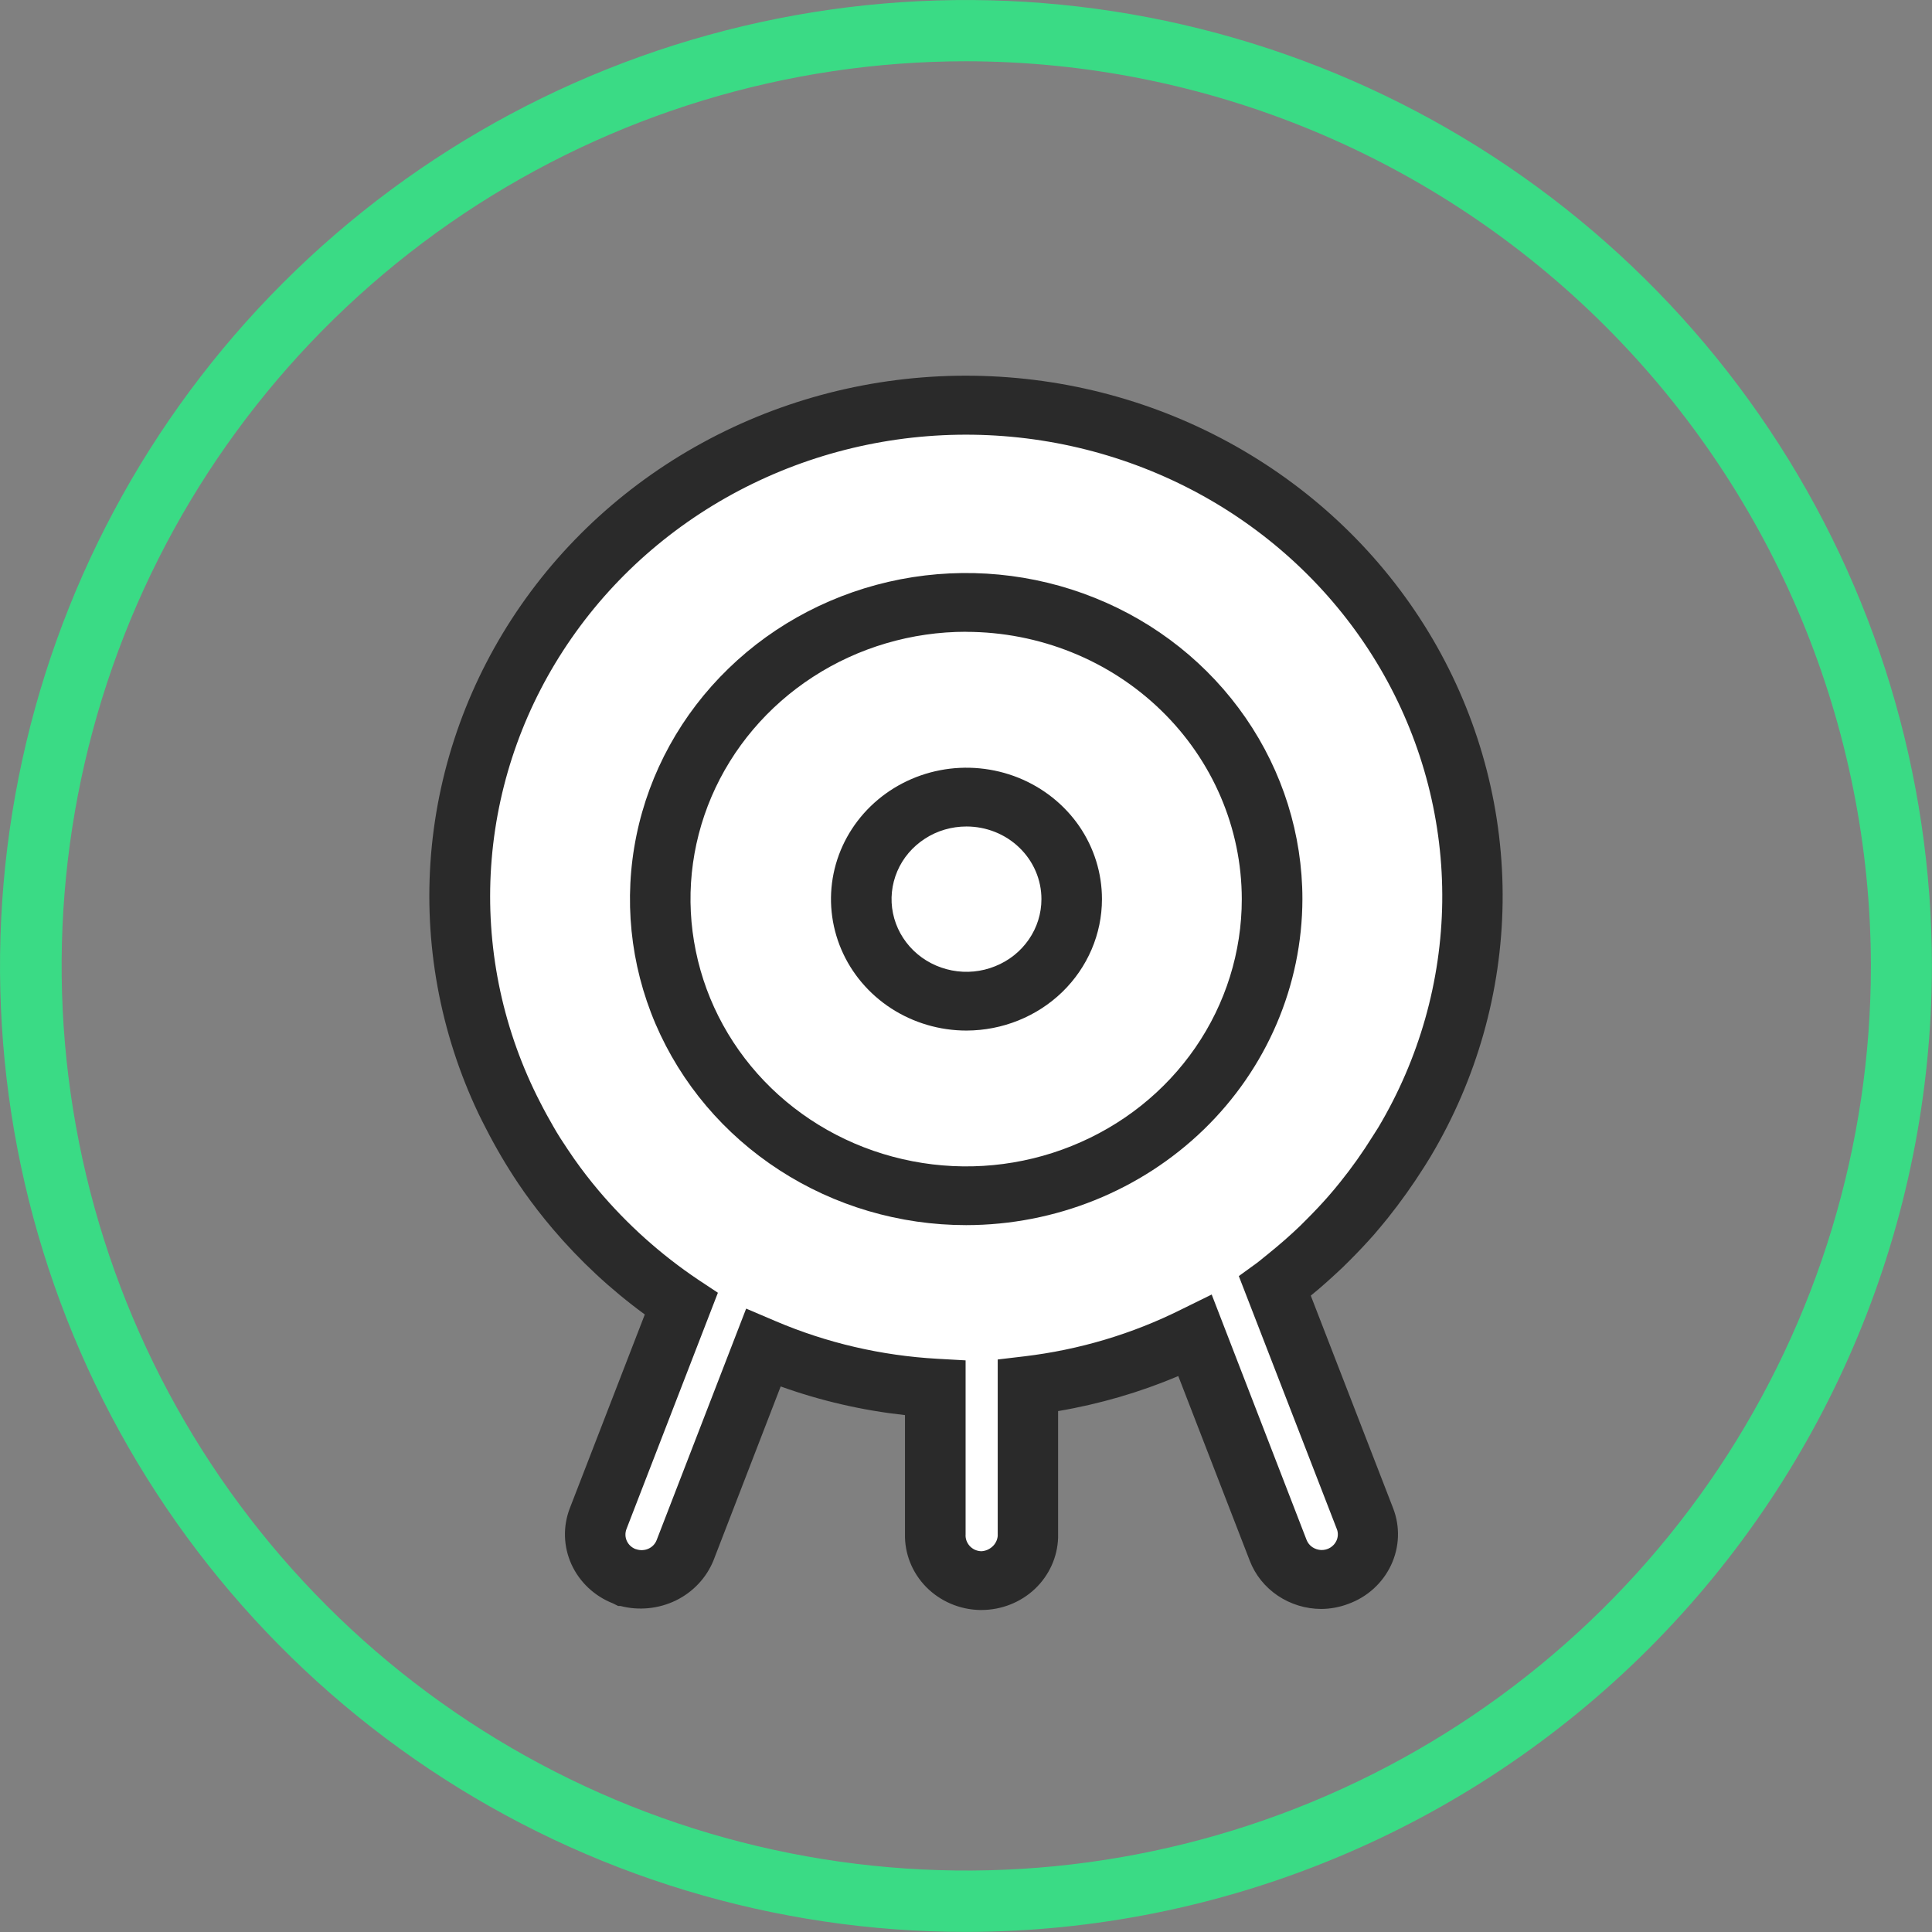 <svg width="24" height="24" viewBox="0 0 24 24" fill="none" xmlns="http://www.w3.org/2000/svg">
<rect x="0" y="0" width="24" height="24" fill="#808080" stroke="none"/>
<path d="M12 23.999C9.626 23.999 7.306 23.296 5.333 21.977C3.36 20.659 1.822 18.784 0.913 16.592C0.005 14.399 -0.232 11.986 0.231 9.659C0.694 7.331 1.836 5.193 3.515 3.515C5.193 1.836 7.331 0.694 9.659 0.231C11.986 -0.232 14.399 0.005 16.592 0.913C18.784 1.822 20.659 3.36 21.977 5.333C23.296 7.306 23.999 9.626 23.999 12C23.996 15.181 22.73 18.231 20.481 20.481C18.231 22.73 15.181 23.996 12 23.999ZM12 0.761C9.777 0.762 7.605 1.422 5.757 2.657C3.91 3.892 2.47 5.648 1.62 7.701C0.77 9.755 0.548 12.014 0.982 14.194C1.416 16.373 2.487 18.375 4.059 19.947C5.63 21.518 7.633 22.588 9.813 23.021C11.992 23.454 14.252 23.232 16.305 22.381C18.358 21.53 20.113 20.09 21.348 18.242C22.582 16.394 23.241 14.222 23.241 11.999C23.238 9.019 22.052 6.162 19.945 4.055C17.837 1.948 14.98 0.764 12 0.761Z" fill="#3ADB85"/>
<path d="M15.84 15.978C15.89 15.942 15.938 15.9 15.987 15.861L16.015 15.838C16.153 15.726 16.286 15.609 16.415 15.486C16.445 15.457 16.473 15.428 16.503 15.398C16.6 15.301 16.694 15.2 16.787 15.096C16.84 15.034 16.893 14.973 16.944 14.907C16.996 14.842 17.061 14.759 17.118 14.682C17.207 14.559 17.291 14.435 17.372 14.308C17.398 14.267 17.426 14.225 17.45 14.184C17.991 13.278 18.281 12.252 18.294 11.205C18.306 10.158 18.041 9.125 17.523 8.206C17.005 7.288 16.252 6.514 15.336 5.959C14.42 5.404 13.372 5.088 12.294 5.039C11.215 4.991 10.142 5.212 9.177 5.683C8.213 6.153 7.389 6.856 6.786 7.725C6.182 8.593 5.82 9.598 5.733 10.641C5.646 11.685 5.837 12.733 6.289 13.684C6.316 13.745 6.345 13.8 6.375 13.858C6.43 13.964 6.488 14.069 6.547 14.172C6.606 14.275 6.674 14.378 6.738 14.477C6.766 14.519 6.795 14.562 6.825 14.604C6.925 14.746 7.031 14.885 7.143 15.018L7.157 15.034C7.533 15.479 7.972 15.871 8.461 16.197L7.429 18.867C7.376 19.005 7.381 19.159 7.444 19.294C7.508 19.429 7.623 19.534 7.766 19.586C7.831 19.61 7.899 19.622 7.969 19.622C8.086 19.622 8.2 19.587 8.297 19.522C8.393 19.458 8.467 19.366 8.508 19.259L9.479 16.746C10.155 17.034 10.879 17.203 11.616 17.244V19.063C11.612 19.212 11.669 19.355 11.774 19.463C11.88 19.57 12.024 19.633 12.177 19.637C12.33 19.64 12.478 19.585 12.589 19.483C12.7 19.381 12.764 19.241 12.768 19.092V17.212C13.493 17.125 14.197 16.916 14.846 16.592L15.877 19.258C15.918 19.364 15.992 19.456 16.088 19.521C16.185 19.585 16.299 19.62 16.416 19.62C16.485 19.62 16.554 19.608 16.619 19.584C16.762 19.532 16.878 19.427 16.942 19.293C17.005 19.158 17.011 19.004 16.957 18.865L15.84 15.978Z" fill="white"/>
<path d="M12.194 20H12.17C11.917 19.994 11.678 19.89 11.504 19.713C11.33 19.535 11.236 19.298 11.242 19.053V17.579C10.714 17.521 10.196 17.402 9.698 17.223L8.862 19.387C8.774 19.602 8.608 19.778 8.395 19.882C8.182 19.985 7.937 20.01 7.707 19.95H7.679L7.615 19.918C7.385 19.828 7.2 19.654 7.099 19.433C6.999 19.213 6.991 18.963 7.078 18.737L8.01 16.329C7.586 16.019 7.202 15.661 6.865 15.264C6.732 15.107 6.619 14.96 6.512 14.809C6.489 14.776 6.464 14.74 6.439 14.703C6.291 14.482 6.157 14.254 6.037 14.019C6.005 13.957 5.973 13.895 5.944 13.834C5.465 12.826 5.263 11.715 5.355 10.609C5.448 9.503 5.832 8.439 6.472 7.518C7.111 6.598 7.984 5.853 9.007 5.355C10.029 4.857 11.167 4.622 12.31 4.674C13.453 4.725 14.563 5.061 15.534 5.65C16.504 6.238 17.302 7.058 17.851 8.032C18.399 9.006 18.68 10.1 18.666 11.21C18.652 12.32 18.344 13.407 17.771 14.368C17.753 14.398 17.733 14.429 17.713 14.462L17.689 14.5C17.55 14.72 17.399 14.932 17.236 15.136C17.182 15.202 17.127 15.269 17.07 15.335C16.974 15.444 16.873 15.551 16.77 15.654L16.674 15.749C16.547 15.868 16.419 15.985 16.283 16.095L17.306 18.736C17.395 18.966 17.385 19.22 17.28 19.443C17.175 19.666 16.984 19.84 16.747 19.925C16.641 19.965 16.529 19.986 16.415 19.987C16.221 19.987 16.032 19.929 15.873 19.822C15.714 19.715 15.593 19.564 15.525 19.388L14.637 17.094C14.159 17.296 13.658 17.442 13.144 17.529V19.103C13.136 19.343 13.033 19.57 12.856 19.738C12.679 19.905 12.442 19.999 12.194 20ZM9.269 16.256L9.633 16.411C10.268 16.682 10.948 16.84 11.641 16.879L11.995 16.899V19.062C11.993 19.088 11.997 19.114 12.006 19.139C12.015 19.163 12.029 19.186 12.047 19.206C12.065 19.225 12.087 19.241 12.111 19.252C12.136 19.263 12.162 19.269 12.189 19.27C12.241 19.268 12.29 19.247 12.328 19.212C12.366 19.178 12.389 19.131 12.394 19.081V16.888L12.724 16.849C13.405 16.768 14.066 16.571 14.676 16.266L15.052 16.081L16.231 19.13C16.245 19.166 16.27 19.197 16.302 19.219C16.335 19.241 16.373 19.253 16.412 19.255C16.452 19.256 16.491 19.246 16.524 19.226C16.558 19.205 16.585 19.176 16.601 19.141C16.612 19.118 16.618 19.093 16.619 19.068C16.62 19.042 16.616 19.017 16.606 18.993L15.389 15.852L15.615 15.688C15.642 15.668 15.669 15.645 15.696 15.623L15.747 15.582C15.904 15.455 16.029 15.345 16.15 15.229L16.234 15.145C16.324 15.055 16.414 14.96 16.5 14.862C16.551 14.804 16.6 14.745 16.648 14.685C16.793 14.505 16.927 14.316 17.049 14.12L17.122 14.005C17.63 13.152 17.903 12.188 17.916 11.203C17.928 10.219 17.678 9.248 17.192 8.385C16.705 7.521 15.997 6.793 15.136 6.271C14.275 5.75 13.291 5.452 12.277 5.406C11.263 5.36 10.254 5.568 9.347 6.01C8.44 6.452 7.665 7.113 7.098 7.93C6.531 8.746 6.19 9.69 6.108 10.671C6.026 11.652 6.205 12.637 6.63 13.532C6.656 13.588 6.684 13.642 6.711 13.695C6.763 13.798 6.819 13.899 6.875 13.996C6.931 14.095 6.991 14.187 7.053 14.279L7.132 14.395C7.229 14.533 7.329 14.662 7.435 14.788C7.793 15.212 8.21 15.586 8.675 15.898L8.918 16.059L7.782 18.995C7.764 19.043 7.765 19.096 7.787 19.143C7.808 19.188 7.845 19.223 7.892 19.242L7.903 19.245C7.952 19.262 8.006 19.26 8.054 19.239C8.102 19.218 8.139 19.179 8.157 19.132L9.269 16.256Z" fill="#2A2A2A"/>
<path d="M12.002 14.854C14.101 14.854 15.802 13.204 15.802 11.169C15.802 9.134 14.101 7.484 12.002 7.484C9.903 7.484 8.202 9.134 8.202 11.169C8.202 13.204 9.903 14.854 12.002 14.854Z" fill="white"/>
<path d="M12.002 15.219C11.176 15.219 10.368 14.981 9.682 14.536C8.995 14.091 8.46 13.459 8.143 12.719C7.827 11.979 7.745 11.164 7.906 10.379C8.067 9.593 8.465 8.871 9.049 8.305C9.633 7.738 10.377 7.353 11.187 7.196C11.997 7.04 12.837 7.12 13.6 7.427C14.364 7.733 15.016 8.253 15.475 8.919C15.934 9.585 16.179 10.368 16.179 11.169C16.177 12.242 15.737 13.272 14.954 14.031C14.171 14.79 13.109 15.218 12.002 15.219ZM12.002 7.848C11.325 7.848 10.663 8.043 10.1 8.408C9.537 8.773 9.098 9.291 8.838 9.898C8.579 10.505 8.511 11.172 8.644 11.816C8.776 12.461 9.102 13.052 9.581 13.517C10.06 13.981 10.67 14.297 11.334 14.425C11.998 14.554 12.687 14.488 13.312 14.236C13.938 13.985 14.473 13.56 14.849 13.014C15.226 12.467 15.426 11.825 15.426 11.169C15.425 10.289 15.064 9.445 14.422 8.823C13.78 8.2 12.91 7.85 12.002 7.849V7.848Z" fill="#2A2A2A"/>
<path d="M12.003 12.437C12.725 12.437 13.31 11.869 13.31 11.169C13.31 10.469 12.725 9.902 12.003 9.902C11.282 9.902 10.697 10.469 10.697 11.169C10.697 11.869 11.282 12.437 12.003 12.437Z" fill="white"/>
<path d="M12.006 12.802C11.673 12.802 11.348 12.706 11.071 12.527C10.794 12.347 10.578 12.092 10.451 11.794C10.324 11.496 10.29 11.168 10.355 10.851C10.42 10.534 10.581 10.243 10.816 10.015C11.051 9.787 11.351 9.631 11.678 9.568C12.004 9.505 12.343 9.538 12.65 9.661C12.958 9.785 13.221 9.994 13.406 10.262C13.591 10.531 13.689 10.847 13.689 11.169C13.689 11.602 13.511 12.017 13.196 12.323C12.88 12.629 12.452 12.801 12.006 12.802ZM12.006 10.267C11.822 10.267 11.642 10.319 11.489 10.419C11.336 10.518 11.216 10.659 11.146 10.824C11.076 10.989 11.057 11.17 11.093 11.345C11.129 11.521 11.218 11.681 11.348 11.808C11.478 11.934 11.644 12.02 11.825 12.055C12.005 12.09 12.192 12.072 12.362 12.003C12.533 11.935 12.678 11.819 12.78 11.671C12.883 11.522 12.937 11.348 12.937 11.169C12.937 10.93 12.839 10.7 12.664 10.531C12.49 10.362 12.253 10.267 12.006 10.267Z" fill="#2A2A2A"/>
</svg>
